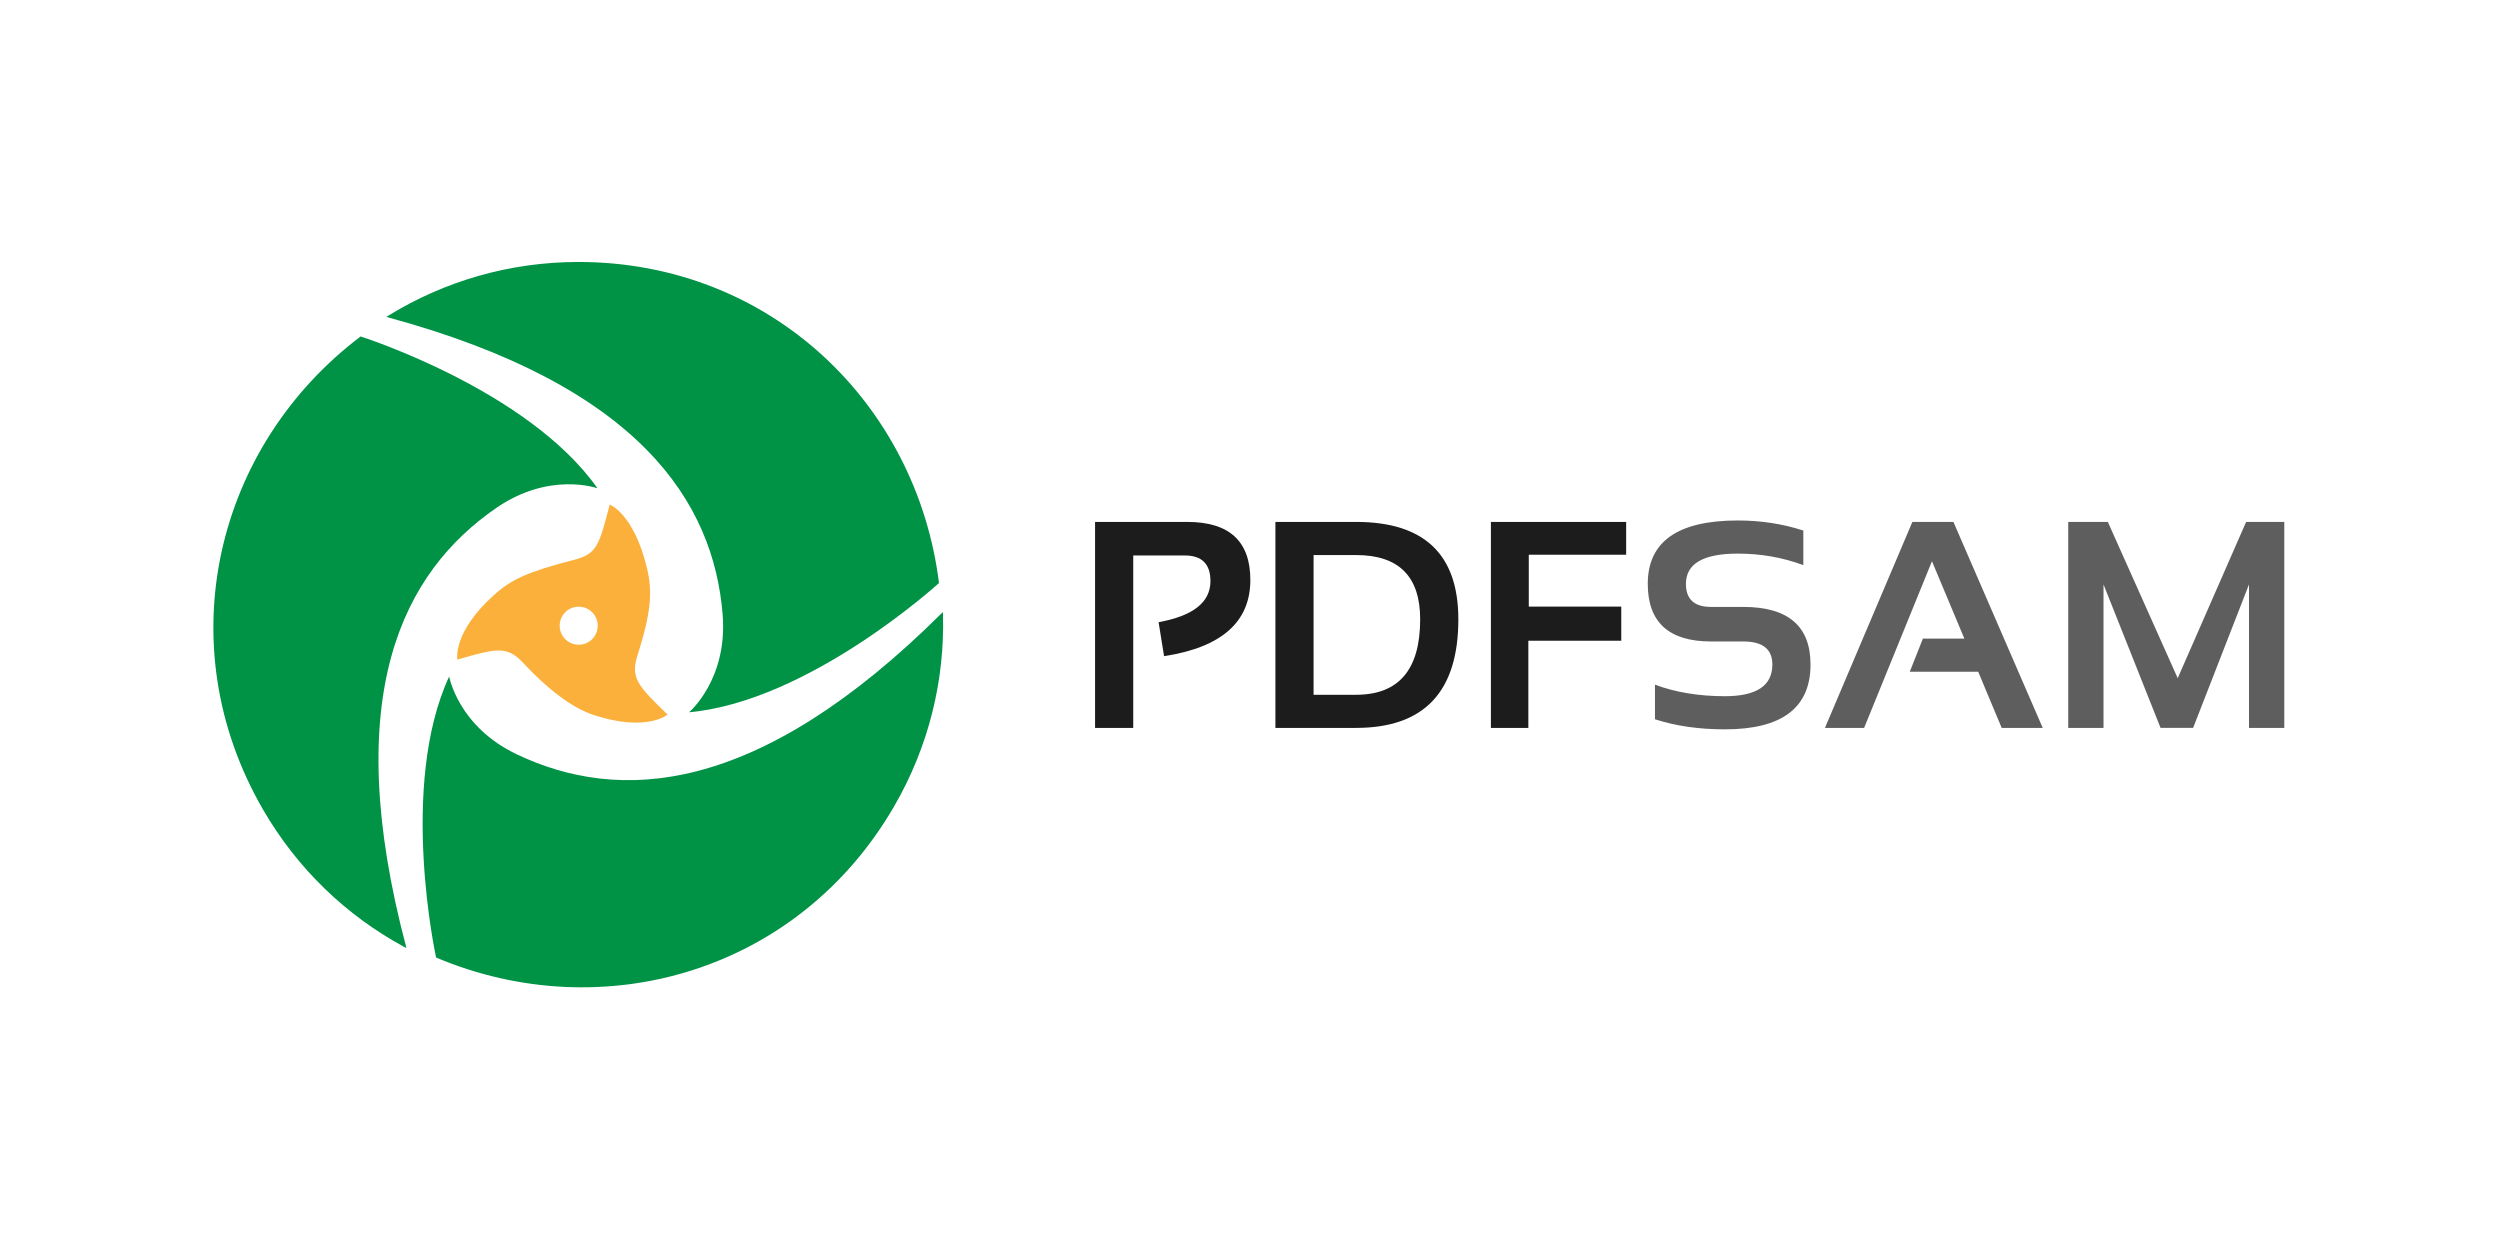 <?xml version="1.0" encoding="UTF-8" standalone="no"?>
<svg
   xmlns:dc="http://purl.org/dc/elements/1.1/"
   xmlns:cc="http://creativecommons.org/ns#"
   xmlns:rdf="http://www.w3.org/1999/02/22-rdf-syntax-ns#"
   xmlns:svg="http://www.w3.org/2000/svg"
   xmlns="http://www.w3.org/2000/svg"
   xmlns:sodipodi="http://sodipodi.sourceforge.net/DTD/sodipodi-0.dtd"
   xmlns:inkscape="http://www.inkscape.org/namespaces/inkscape"
   width="120"
   height="60"
   viewBox="0 0 120 60"
   id="svg2"
   version="1.1"
   sodipodi:docname="pdfsam-ar21.svg"
   inkscape:version="0.92.3 (2405546, 2018-03-11)">
  <sodipodi:namedview
     pagecolor="#ffffff"
     bordercolor="#666666"
     borderopacity="1"
     objecttolerance="10"
     gridtolerance="10"
     guidetolerance="10"
     inkscape:pageopacity="0"
     inkscape:pageshadow="2"
     inkscape:window-width="1920"
     inkscape:window-height="1001"
     id="namedview13"
     showgrid="false"
     inkscape:zoom="2.0545455"
     inkscape:cx="23.119469"
     inkscape:cy="15"
     inkscape:window-x="-9"
     inkscape:window-y="-9"
     inkscape:window-maximized="1"
     inkscape:current-layer="svg2" />
  <defs
     id="defs4" />
  <g
     id="g847"
     transform="translate(-5.121)">
    <g
       transform="matrix(0.354,0,0,0.354,56.579,25.263)"
       id="layer1">
      <g
         style="font-style:normal;font-variant:normal;font-weight:normal;font-stretch:normal;font-size:40px;line-height:125%;font-family:FontAwesome;-inkscape-font-specification:FontAwesome;letter-spacing:0px;word-spacing:0px;fill:#000000;fill-opacity:1;stroke:none;stroke-width:1px;stroke-linecap:butt;stroke-linejoin:miter;stroke-opacity:1"
         id="text4136">
        <path
           inkscape:connector-curvature="0"
           d="M 3.122,27.334 V -0.596 H 15.622 q 8.555,0 8.555,7.871 0,8.535 -11.699,10.332 L 11.736,12.998 q 7.031,-1.27 7.031,-5.566 0,-3.477 -3.477,-3.477 H 8.298 V 27.334 Z"
           style="fill:#1c1c1c;fill-opacity:1"
           id="path4139" />
        <path
           inkscape:connector-curvature="0"
           d="m 38.513,22.842 q 8.691,0 8.691,-10.234 0,-8.711 -8.691,-8.711 H 32.751 V 22.842 Z m -10.938,4.492 V -0.596 h 10.938 q 13.867,0 13.867,13.203 0,14.727 -13.867,14.727 z"
           style="fill:#1c1c1c;fill-opacity:1"
           id="path4141" />
        <path
           inkscape:connector-curvature="0"
           d="M 75.134,-0.596 V 3.858 H 61.931 v 7.031 h 12.539 v 4.629 H 61.872 V 27.334 H 56.794 V -0.596 Z"
           style="fill:#1c1c1c;fill-opacity:1"
           id="path4143" />
        <path
           inkscape:connector-curvature="0"
           d="m 79.04,26.162 v -4.688 q 4.199,1.562 9.492,1.562 6.426,0 6.426,-4.297 0,-3.125 -3.945,-3.125 h -4.375 q -8.574,0 -8.574,-7.812 0,-8.594 12.207,-8.594 4.688,0 8.887,1.367 V 5.264 q -4.199,-1.562 -8.887,-1.562 -7.031,0 -7.031,4.102 0,3.125 3.398,3.125 h 4.375 q 9.121,0 9.121,7.812 0,8.789 -11.602,8.789 -5.293,0 -9.492,-1.367 z"
           style="fill:#5e5e5e;fill-opacity:1"
           id="path4145" />
        <path
           inkscape:connector-curvature="0"
           d="m 107.4,27.334 h -5.312 l 11.855,-27.93 h 5.566 L 131.619,27.334 h -5.566 l -3.184,-7.617 h -9.277 l 1.777,-4.492 h 5.625 L 116.599,4.736 Z"
           style="fill:#5e5e5e;fill-opacity:1"
           id="path4147" />
        <path
           inkscape:connector-curvature="0"
           d="M 135.076,27.334 V -0.596 h 5.371 l 9.473,21.191 9.277,-21.191 h 5.176 V 27.334 H 159.587 V 7.881 l -7.578,19.453 h -4.414 L 139.861,7.881 V 27.334 Z"
           style="fill:#5e5e5e;fill-opacity:1"
           id="path4149" />
      </g>
    </g>
    <g
       transform="matrix(0.628,0,0,-0.628,-68.014,4.405)"
       id="g4193">
      <path
         inkscape:connector-curvature="0"
         d="m 160.675,-13.009 c -5.3,0 -10.253,-1.485 -14.467,-4.061 -0.074,-0.045 -0.146,-0.093 -0.22,-0.139 19.42,-5.238 25.018,-14.206 25.704,-22.763 0.397,-4.955 -2.568,-7.454 -2.568,-7.454 9.194,0.829 19.103,9.878 19.103,9.878 0.035,0.06 -0.035,-0.062 0,0 -1.709,13.729 -12.911,24.539 -27.552,24.539"
         style="fill:#009245;fill-opacity:1;fill-rule:nonzero;stroke:none"
         id="path94-4-8" />
      <path
         inkscape:connector-curvature="0"
         d="m 136.544,-54.833 c 2.65,-4.59 6.412,-8.138 10.75,-10.498 0.076,-0.042 0.154,-0.08 0.23,-0.121 -5.173,19.436 -0.205,28.768 6.861,33.64 4.094,2.822 7.74,1.504 7.74,1.504 -5.314,7.548 -18.105,11.605 -18.105,11.605 -0.071,0 0.07,0 0,0 -11.037,-8.345 -14.796,-23.451 -7.476,-36.13"
         style="fill:#009245;fill-opacity:1;fill-rule:nonzero;stroke:none"
         id="path98-6-4" />
      <path
         inkscape:connector-curvature="0"
         d="m 184.818,-54.583 c 2.65,4.589 3.841,9.621 3.716,14.559 -9.6e-4,0.087 -0.008,0.172 -0.01,0.259 -14.246,-14.198 -24.811,-14.562 -32.564,-10.878 -4.491,2.133 -5.172,5.951 -5.172,5.951 -3.88,-8.377 -0.998,-21.482 -0.998,-21.482 0.035,-0.061 -0.035,0.061 0,0 12.745,-5.386 27.708,-1.089 35.028,11.591"
         style="fill:#009245;fill-opacity:1;fill-rule:nonzero;stroke:none"
         id="path102-4-9" />
      <path
         inkscape:connector-curvature="0"
         d="m 159.549,-39.907 c 0.498,0.629 1.413,0.735 2.043,0.237 0.63,-0.499 0.735,-1.415 0.237,-2.044 -0.498,-0.629 -1.415,-0.735 -2.043,-0.236 -0.629,0.498 -0.735,1.413 -0.236,2.043 m 2.272,-7.726 c 4.095,-1.339 5.657,0.033 5.657,0.033 -2.304,2.224 -2.836,2.814 -2.296,4.519 1.076,3.413 1.143,4.891 0.729,6.643 -0.992,4.192 -2.851,4.886 -2.851,4.886 -0.814,-3.095 -0.96,-3.785 -2.768,-4.235 -3.473,-0.891 -4.748,-1.481 -6.079,-2.677 -3.203,-2.881 -2.8,-4.939 -2.8,-4.939 3.07,0.903 3.82,1.034 5.036,-0.257 1.774,-1.909 3.672,-3.417 5.373,-3.973 z"
         style="fill:#fbb03b;fill-opacity:1;fill-rule:nonzero;stroke:none"
         id="path126-6-1-80"
         sodipodi:nodetypes="ccsccsccsccsccs"
         inkscape:transform-center-y="-2.5392263"
         inkscape:transform-center-x="2.9041324" />
    </g>
  </g>
</svg>
